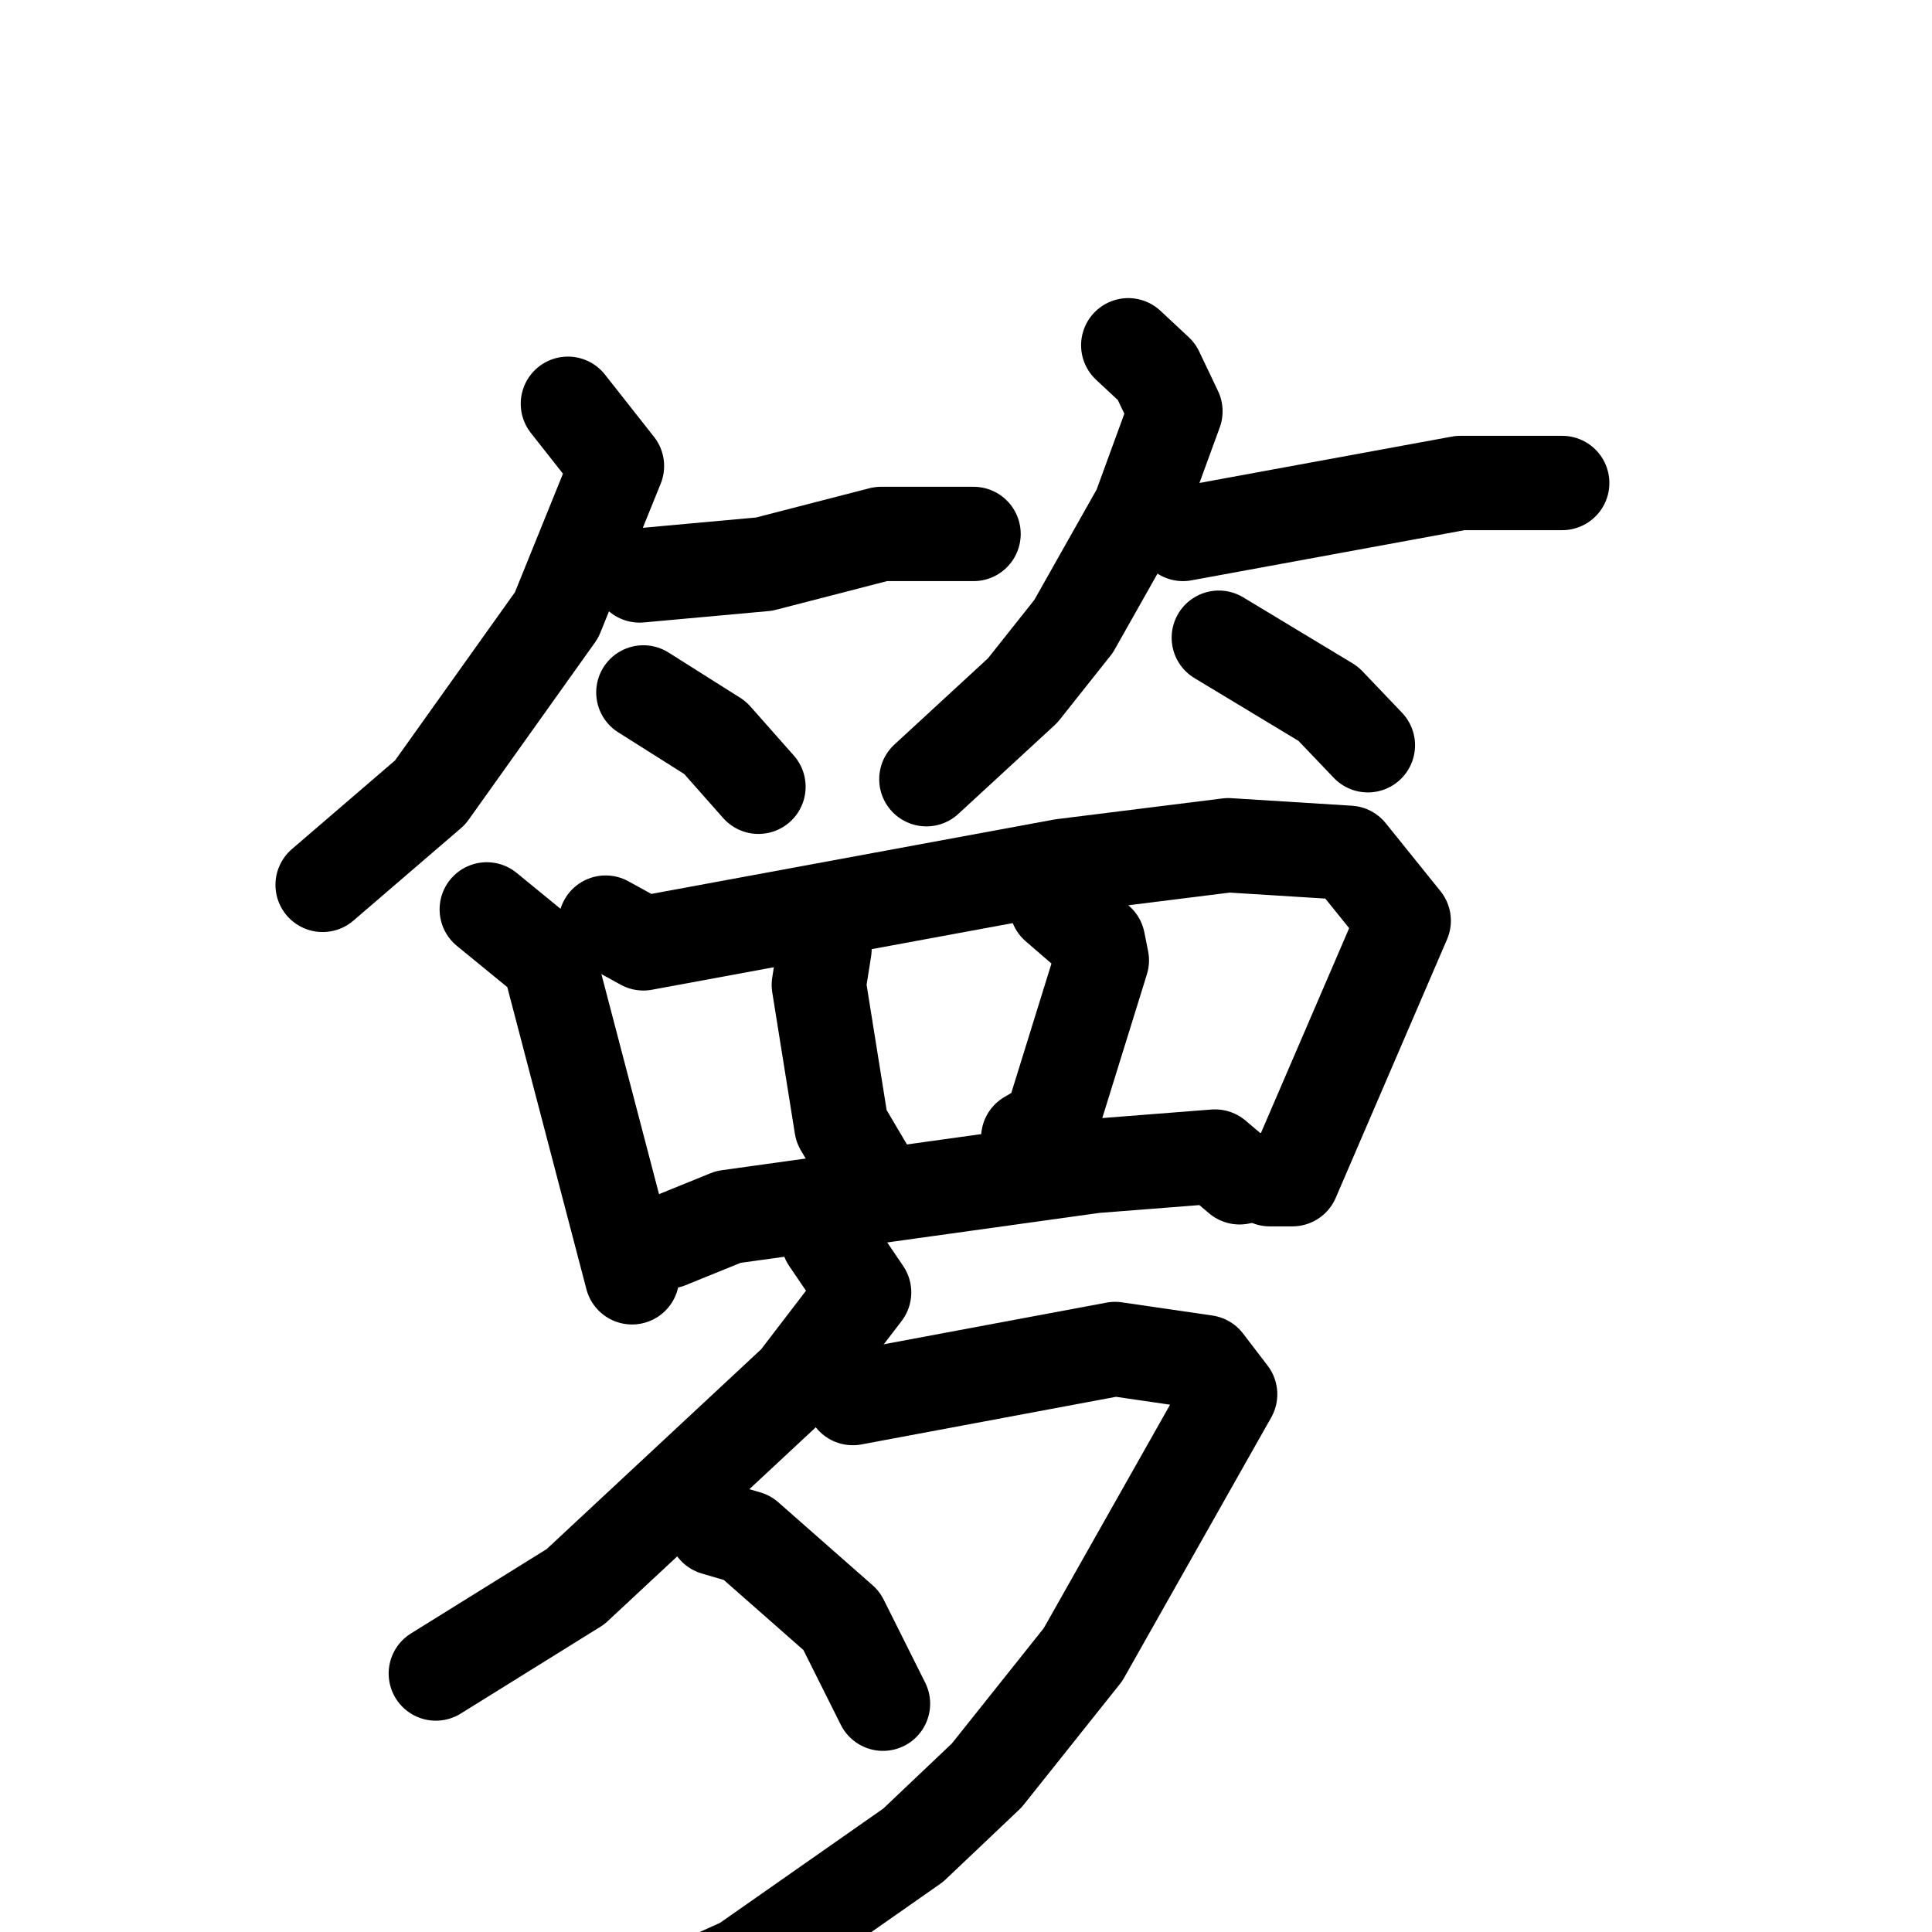 <svg xmlns="http://www.w3.org/2000/svg" viewBox="0 0 1024 1024">
  <g style="fill:none;stroke:#000000;stroke-width:50;stroke-linecap:round;stroke-linejoin:round;" transform="scale(1, 1) translate(0, 0)">
    <path d="M 301.0,214.0 L 327.0,247.0 L 295.0,326.0 L 228.0,420.0 L 171.0,469.0"/>
    <path d="M 339.0,305.0 L 405.0,299.0 L 467.0,283.0 L 516.0,283.0"/>
    <path d="M 341.0,367.0 L 379.0,391.0 L 402.0,417.0"/>
    <path d="M 598.0,183.0 L 613.0,197.0 L 623.0,218.0 L 604.0,270.0 L 569.0,332.0 L 542.0,366.0 L 491.0,413.0"/>
    <path d="M 627.0,283.0 L 774.0,256.0 L 828.0,256.0"/>
    <path d="M 646.0,338.0 L 704.0,373.0 L 725.0,395.0"/>
    <path d="M 258.0,482.0 L 291.0,509.0 L 335.0,677.0"/>
    <path d="M 321.0,489.0 L 341.0,500.0 L 563.0,459.0 L 651.0,448.0 L 715.0,452.0 L 744.0,488.0 L 685.0,625.0 L 673.0,625.0"/>
    <path d="M 437.0,503.0 L 434.0,522.0 L 446.0,597.0 L 459.0,619.0"/>
    <path d="M 560.0,480.0 L 582.0,499.0 L 584.0,509.0 L 557.0,596.0 L 545.0,603.0"/>
    <path d="M 354.0,658.0 L 386.0,645.0 L 580.0,618.0 L 644.0,613.0 L 657.0,624.0"/>
    <path d="M 439.0,657.0 L 458.0,685.0 L 422.0,732.0 L 305.0,841.0 L 231.0,887.0"/>
    <path d="M 452.0,741.0 L 591.0,715.0 L 639.0,722.0 L 652.0,739.0 L 574.0,877.0 L 523.0,941.0 L 484.0,978.0 L 394.0,1041.0 L 343.0,1064.0 L 269.0,1082.0"/>
    <path d="M 379.0,810.0 L 396.0,815.0 L 446.0,859.0 L 468.0,903.0"/>
  </g>
</svg>
